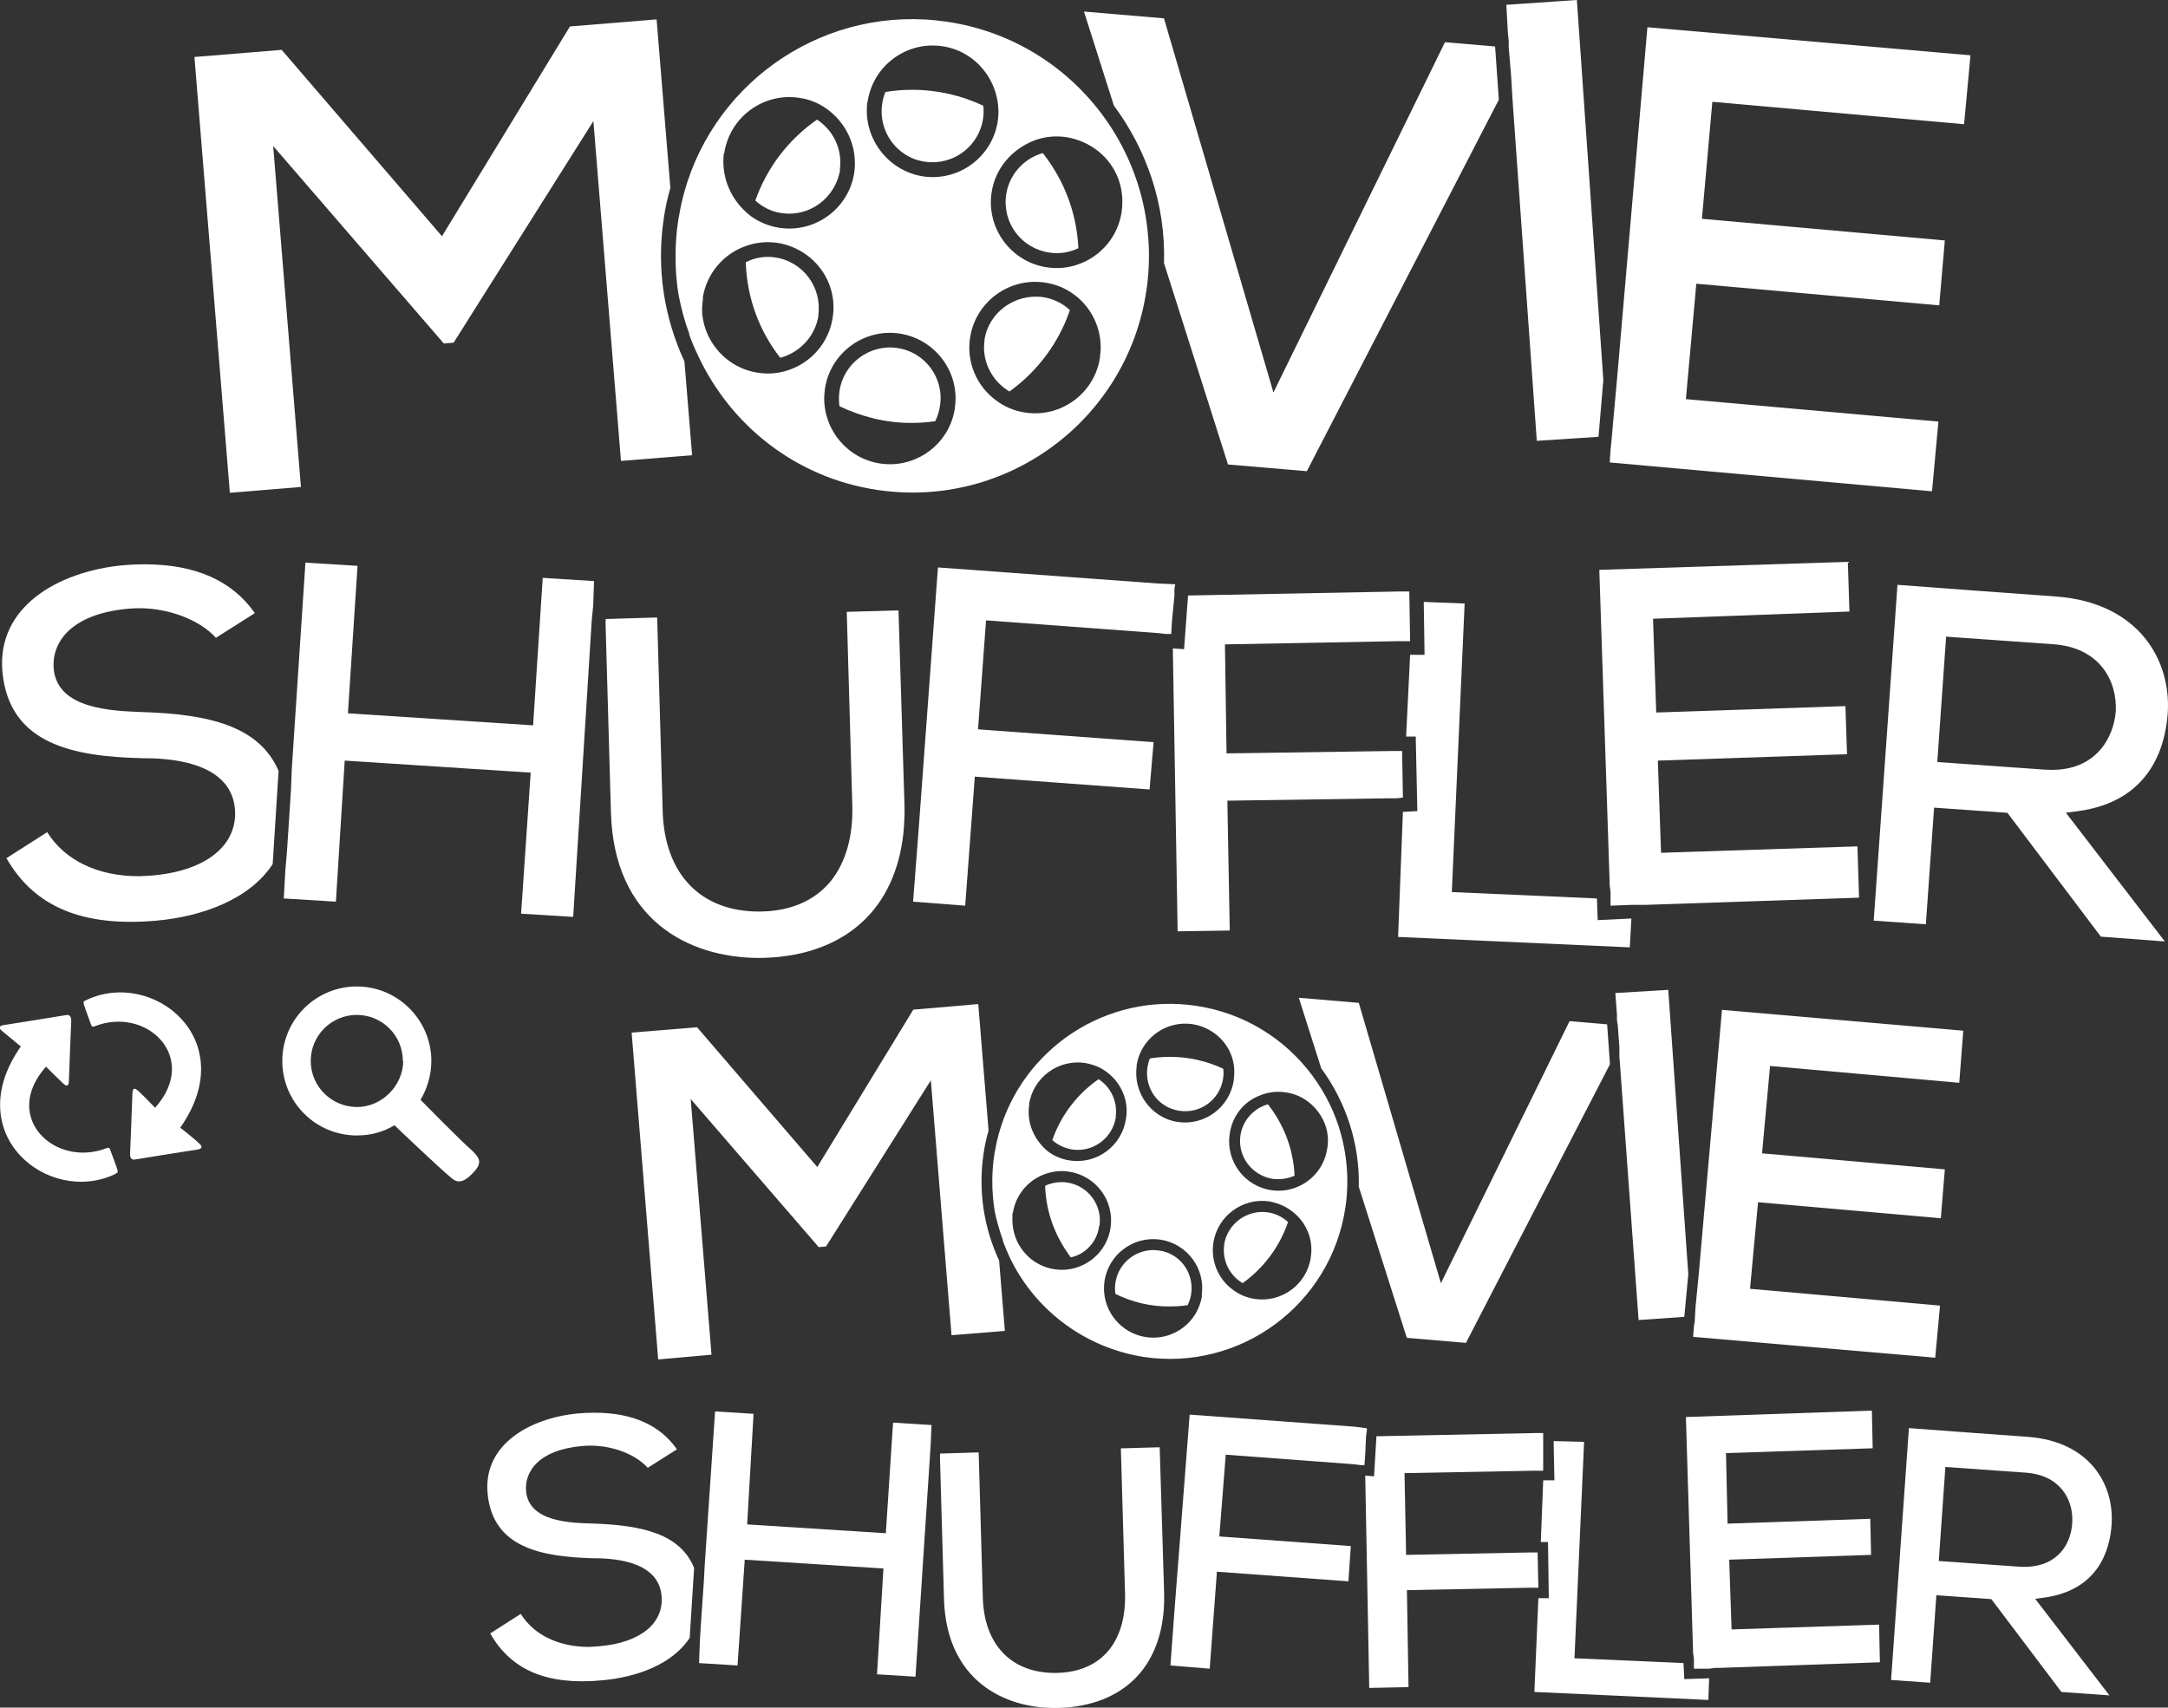 <svg xmlns="http://www.w3.org/2000/svg" xmlns:xlink="http://www.w3.org/1999/xlink" version="1.1" x="0px" y="0px" width="270.438px" height="213.057px" viewBox="0 0 270.438 213.057" enable-background="new 0 0 270.438 213.057" xml:space="preserve"><rect x="0" y="0" width="270.438" height="213.057" fill="#333333" stroke="none"/><style>.style0{fill:	#FFFFFF;}</style><g><path d="M270.401 89.052c0.477-6.705-3.631-13.835-13.863-14.621c-3.459-0.242-6.931-0.505-10.397-0.757 c-3.146-0.241-6.302-0.474-9.449-0.706l-2.964 41.9l6.504 0.453l1.028-14.553l9.146 0.646l11.658 15.449l7.979 0.6 l-12.345-16.062l1.475-0.192C268.283 100 270.1 93.1 270.4 89.052z M255.859 96.052c-0.271 0-0.555-0.01-0.847-0.028 l-13.352-0.947l1.099-15.643l13.362 0.947c5.748 0.4 8 4.5 7.8 8.4C263.654 92.1 261.4 96.1 255.9 96.052z" class="style0"/><polygon points="207.2,106.4 206.8,94.9 230.4,94.1 230.2,88.1 206.6,88.9 206.2,77.2 230.7,76.3 230.5,70.1 199.5,71.1 200.8,110.5 200.9,111.3 200.9,112.2 200.9,113 203.5,112.9 204.4,112.9 205.2,112.9 231.9,112 231.7,105.6" class="style0"/><polygon points="199.2,112.1 181.1,111.3 182.7,75.3 177.6,75.1 177.7,81.7 175.9,81.7 175.4,91.9 176.6,91.9 176.8,101.2 175,101.3 174.4,116.9 203.3,118.2 203.5,114.6 199.3,114.8" class="style0"/><polygon points="241.8,52.6 210.3,49.8 211.6,35.4 241.9,38.1 242.6,30 212.3,27.3 213.6,12.7 245,15.5 245.8,6.9 205.5,3.4 201.7,47.4 201.2,52.9 201,55.2 200.9,56.1 200.8,57.7 241,61.3" class="style0"/><polygon points="188.2,5.1 188.2,5.9 188.5,9.5 188.6,11.2 188.7,12.8 191.7,55 199.4,54.5 200,47.4 196.7,0 187.9,0.6 188.1,4.2" class="style0"/><path d="M145.165 32.724l8.017 25.229l9.833 0.837l23.95-46.348L186.5 5.799l-6.252-0.533l-21.399 43.7 L145.195 2.289l-9.98-0.848l3.729 11.729C143.047 18.7 145.4 25.5 145.2 32.724z" class="style0"/><polygon points="174.9,93.7 174.5,93.7 173.7,93.7 153,94 152.8,80.4 174.2,80 175.1,80 175.9,80 175.8,74.1 175.8,73.8 174.5,73.8 148.2,74.3 147.7,81 146.3,80.9 146.9,116.2 153.4,116.1 153.1,99.9 173.4,99.6 174.3,99.6 175,99.5" class="style0"/><polygon points="146.5,73.5 146.6,72.9 144.4,72.8 117,70.8 114.6,103.4 113.9,112.5 120.4,113 121.6,96.9 143.4,98.5 143.9,92.6 122,91 123,77.4 144.6,79 145.4,79.1 146.1,79.1 146.2,77.4 146.5,74.3" class="style0"/><path d="M130.875 31.513c1.292 0.2 2.542-0.021 3.641-0.545c-0.202-4.478-1.835-8.571-4.437-11.869 c-2.329 0.655-4.188 2.633-4.568 5.185C124.997 27.8 127.4 31 130.9 31.513z" class="style0"/><path d="M122.818 42.434c-0.394 2.6 0.9 5.1 3.1 6.414c3.469-2.491 6.141-6.03 7.543-10.154 c-0.908-0.847-2.068-1.432-3.378-1.624C126.58 36.6 123.3 39 122.8 42.434z" class="style0"/><path d="M115.397 20.179c3.479 0.5 6.715-1.896 7.23-5.365c0.081-0.555 0.091-1.1 0.03-1.624 c-2.692-1.271-5.707-1.986-8.887-1.986c-1.129 0-2.249 0.091-3.327 0.271c-0.189 0.464-0.32 0.958-0.4 1.5 C109.527 16.4 111.9 19.7 115.4 20.179z" class="style0"/><path d="M111.947 43.423c-3.469-0.514-6.716 1.896-7.229 5.364c-0.091 0.636-0.091 1.3 0 1.9 c2.732 1.3 5.8 2.1 9 2.078c0.999 0 1.987-0.071 2.945-0.213c0.282-0.574 0.484-1.199 0.584-1.876 C117.827 47.2 115.4 43.9 111.9 43.423z" class="style0"/><path d="M112.079 76.156l-6.454 0.182l0.693 24.143c0.111 3.901-0.837 7.182-2.723 9.5 c-1.946 2.349-4.86 3.64-8.431 3.74c-0.162 0.011-0.323 0.011-0.484 0.011c-3.647 0-6.604-1.169-8.662-3.328 c-2.064-2.147-3.248-5.294-3.355-9.217l-0.688-24.144l-6.413 0.19l-0.027 0.454l0.675 23.7 c0.384 13.4 9.7 18.1 18.4 18.131c0.242 0 0.5 0 0.716-0.01c5.338-0.15 9.772-1.896 12.817-5.042 c2.693-2.783 4.266-6.646 4.619-11.284c0.061-0.918 0.091-1.865 0.061-2.844L112.079 76.156z" class="style0"/><path d="M104.757 21.198c0.374-2.541-0.816-4.962-2.843-6.272c-3.521 2.45-6.242 5.959-7.694 10.1 c0.897 0.8 2 1.4 3.3 1.562C100.996 27.1 104.2 24.7 104.8 21.198z" class="style0"/><path d="M102.065 39.349c0.517-3.47-1.896-6.717-5.362-7.23c-1.304-0.191-2.572 0.03-3.674 0.6 c0.145 4.5 1.7 8.6 4.3 11.92C99.715 44 101.7 42 102.1 39.349z" class="style0"/><path d="M37.537 60.757l-3.459-42.534l21.287 24.636l1.22-0.102l17.436-27.649L77.46 57.51l8.874-0.716 l-0.958-11.708c-2.501-5.375-3.521-11.505-2.582-17.799c0.189-1.312 0.463-2.592 0.827-3.832L81.907 2.42L71.097 3.3 L55.133 29.476L35.136 6.222L24.255 7.11l4.417 54.374L37.537 60.757z" class="style0"/><path d="M85.961 41.698c0.312 0.9 0.7 1.8 1.1 2.632c4.034 8.7 12.2 15.3 22.4 16.8 c16.135 2.4 31.15-8.742 33.54-24.878c0.185-1.21 0.283-2.419 0.312-3.609c0.028-1.049 0-2.078-0.09-3.086 c-0.354-4.567-1.768-8.895-4.034-12.707c-0.524-0.888-1.102-1.745-1.714-2.571c-4.498-6.041-11.297-10.377-19.344-11.566 c-14.884-2.217-28.84 7.121-32.771 21.26c-0.252 0.906-0.464 1.845-0.625 2.803c-0.062 0.264-0.104 0.534-0.144 0.8 c-0.212 1.393-0.312 2.772-0.319 4.146c-0.021 1.8 0.1 3.5 0.4 5.185C84.982 38.5 85.4 40.1 86 41.698z M119.118 50.925c-0.062 0.413-0.151 0.808-0.272 1.19c-1.149 3.821-4.979 6.322-9.035 5.717c-4.104-0.615-7.049-4.175-6.999-8.218 c0.014-0.363 0.041-0.736 0.091-1.101c0.666-4.467 4.843-7.562 9.317-6.896C116.687 42.3 119.8 46.5 119.1 50.925z M137.219 44.573c-0.656 4.478-4.841 7.572-9.308 6.907c-1.395-0.202-2.645-0.747-3.7-1.554c-2.34-1.734-3.671-4.68-3.207-7.765 c0.666-4.469 4.84-7.562 9.314-6.908c1.372 0.2 2.6 0.7 3.7 1.521C136.331 38.5 137.7 41.5 137.2 44.573z M128.779 17.617c1.303-0.534 2.756-0.727 4.234-0.503c3.046 0.5 5.5 2.5 6.5 5.232c0.478 1.3 0.6 2.7 0.4 4.1 c-0.464 3.116-2.622 5.557-5.405 6.535c-1.22 0.434-2.552 0.574-3.913 0.373c-4.467-0.666-7.57-4.842-6.906-9.318 C124.14 21 126.2 18.7 128.8 17.617z M108.227 12.676c0.04-0.263 0.091-0.515 0.151-0.756 c0.998-4.063 4.951-6.776 9.167-6.151c4.165 0.6 7.1 4.3 7 8.432c-0.01 0.292-0.041 0.595-0.081 0.9 c-0.666 4.469-4.84 7.562-9.308 6.908C110.657 21.3 107.6 17.1 108.2 12.676z M90.347 19.1 c0.666-4.468 4.854-7.562 9.318-6.897c1.479 0.2 2.8 0.8 3.9 1.715c2.198 1.8 3.4 4.6 3 7.6 c-0.666 4.479-4.843 7.572-9.318 6.907c-1.354-0.202-2.582-0.727-3.62-1.481C91.255 25.1 89.9 22.2 90.3 19.06z M87.655 37.21c0.467-3.104 2.622-5.557 5.405-6.523c1.21-0.435 2.552-0.585 3.913-0.384c4.467 0.7 7.6 4.8 6.9 9.3 c-0.454 3.065-2.562 5.496-5.294 6.495c-1.24 0.464-2.611 0.625-4.017 0.412c-3.812-0.563-6.625-3.69-6.968-7.36 C87.544 38.5 87.6 37.9 87.7 37.21z" class="style0"/><polygon points="66.5,90.5 43.4,89 44.6,70.6 38.1,70.2 36.4,95.9 36.3,98.5 35.8,106.2 35.6,108.5 35.4,112.1 41.9,112.5 43,94.9 66.2,96.4 65,114 71.5,114.4 73.8,77.6 74,75.5 74.1,72.5 67.7,72.1" class="style0"/><path d="M17.721 88.842C14.031 88.7 7.2 88.5 6.7 83.487c-0.293-3.206 1.983-6.866 9.256-7.532 c0.464-0.04 0.928-0.071 1.382-0.071c3.832 0 7.6 1.5 9.6 3.691l4.851-3.076c-2.812-4.043-7.422-6.09-13.715-6.09 c-0.928 0-1.896 0.04-2.884 0.132C7.264 71.336-0.431 75.7 0.3 83.819C1.153 92.9 9.2 94.4 17.8 94.6 c2.703 0 10.9 0.2 11.5 6.252c0.414 4.549-3.489 7.756-10.175 8.371c-0.615 0.049-1.23 0.08-1.838 0.1 c-5.102 0-9.206-1.986-11.402-5.496l-5.082 3.247c3.499 6.1 9.5 8.6 18.7 7.796c5.768-0.522 11.658-2.684 14.512-7.06 l0.736-11.627C32.343 90.6 26.1 89.1 17.7 88.842z" class="style0"/></g><path d="M14.344 146.501C6 150.435-5.086 141.5 2.6 130.566c0 0-1.755-1.438-2.373-1.952 c-0.35-0.289-0.393-0.625 0.222-0.718c0.979-0.144 5.88-0.932 7.838-1.252c0.397-0.063 0.6 0.2 0.6 0.7 c-0.048 0.927-0.229 5.638-0.292 7.517c-0.022 0.688-0.269 0.732-0.729 0.312c-0.562-0.518-2.127-2.087-2.127-2.087 c-5.615 6.3 1.1 12.7 7.6 10.151c0.234-0.096 0.347-0.002 0.4 0.207c0.208 0.6 0.7 1.8 0.9 2.5 C14.741 146.3 14.7 146.3 14.3 146.501z" class="style0"/><path d="M10.783 124.767c8.343-3.935 19.4 5 11.7 15.935c0 0 1.8 1.4 2.4 2 c0.347 0.3 0.4 0.625-0.225 0.718c-0.979 0.144-5.88 0.931-7.838 1.252c-0.396 0.063-0.622-0.183-0.595-0.731 c0.045-0.927 0.23-5.638 0.292-7.517c0.023-0.688 0.266-0.733 0.729-0.312c0.562 0.5 2.1 2.1 2.1 2.1 c5.611-6.271-1.062-12.748-7.57-10.151c-0.237 0.094-0.347 0.001-0.418-0.208c-0.208-0.607-0.664-1.798-0.899-2.518 C10.387 125 10.4 124.9 10.8 124.767z" class="style0"/><path d="M49.225 140.385c-1.398 0.848-2.96 1.284-4.717 1.284c-5.133 0-9.294-4.161-9.294-9.294 s4.161-9.294 9.294-9.294s9.294 4.2 9.3 9.294c0 1.739-0.52 3.456-1.351 4.85c0 0 5.3 5.4 6.4 6.3 c1.028 1 1.4 1.6 0 2.961c-1.354 1.396-2.1 0.891-2.591 0.451C54.86 145.8 49.2 140.4 49.2 140.385z M50.252 132.374c0-3.173-2.572-5.745-5.745-5.745s-5.745 2.572-5.745 5.745s2.572 5.7 5.7 5.745S50.252 135.5 50.3 132.4 z" class="style0"/><g><path d="M263.401 190.245c0.357-5.029-2.723-10.376-10.397-10.967c-2.594-0.182-5.197-0.378-7.798-0.566 c-2.358-0.182-4.727-0.354-7.087-0.528l-2.224 31.425l4.878 0.34l0.771-10.915l6.857 0.485l8.744 11.587l5.983 0.423l-9.258-12.047 l1.104-0.146C261.813 198.4 263.2 193.3 263.4 190.245z M252.494 195.494c-0.203 0-0.416-0.007-0.636-0.021l-10.014-0.711 l0.824-11.731l10.021 0.711c4.312 0.3 6 3.4 5.8 6.301C258.34 192.6 256.7 195.5 252.5 195.494z" class="style0"/><polygon points="216,203.3 215.7,194.6 233.4,194 233.3,189.5 215.5,190.1 215.3,181.3 233.6,180.7 233.5,176 210.3,176.8 211.2,206.3 211.3,206.9 211.3,207.6 211.3,208.2 213.2,208.2 213.9,208.1 214.5,208.1 234.5,207.4 234.4,202.7" class="style0"/><polygon points="210,207.5 196.4,206.9 197.6,179.9 193.8,179.8 193.9,184.7 192.5,184.7 192.2,192.4 193.1,192.4 193.2,199.4 191.9,199.4 191.4,211.1 213.1,212.1 213.2,209.4 210.1,209.5" class="style0"/><polygon points="242,162.9 218.3,160.8 219.3,150 242.1,152 242.6,145.9 219.8,143.9 220.8,133 244.4,135.1 244.9,128.6 214.8,126 211.9,159 211.5,163.1 211.4,164.9 211.3,165.5 211.2,166.8 241.4,169.4" class="style0"/><polygon points="201.7,127.3 201.8,127.9 202,130.6 202,131.8 202.1,133.1 204.4,164.7 210.1,164.3 210.6,159 208.1,123.5 201.5,123.9 201.7,126.6" class="style0"/><path d="M169.475 147.998l6.012 18.923l7.375 0.628l17.964-34.761l-0.35-4.982l-4.688-0.4l-16.051 32.7 l-10.239-34.979l-7.486-0.637l2.797 8.797C167.886 137.5 169.6 142.6 169.5 147.998z" class="style0"/><polygon points="191.8,193.7 191.5,193.7 190.8,193.7 175.4,194 175.2,183.8 191.3,183.5 191.9,183.5 192.5,183.5 192.5,179.1 192.5,178.8 191.5,178.8 171.7,179.2 171.4,184.2 170.3,184.1 170.8,210.6 175.7,210.5 175.5,198.4 190.7,198.1 191.3,198.1 191.9,198.1" class="style0"/><polygon points="170.5,178.5 170.5,178.2 168.9,178 148.4,176.5 146.5,201 146,207.8 150.9,208.2 151.8,196.1 168.2,197.3 168.5,192.9 152.1,191.7 152.9,181.5 169,182.7 169.7,182.8 170.2,182.8 170.3,181.5 170.4,179.2" class="style0"/><path d="M158.757 147.09c0.969 0.1 1.906-0.015 2.729-0.406c-0.15-3.358-1.376-6.431-3.326-8.903 c-1.747 0.492-3.142 1.975-3.428 3.889C154.348 144.3 156.2 146.7 158.8 147.09z" class="style0"/><path d="M152.713 155.281c-0.295 2 0.7 3.9 2.3 4.811c2.603-1.867 4.605-4.521 5.656-7.614 c-0.681-0.636-1.551-1.074-2.533-1.219C155.535 150.9 153.1 152.7 152.7 155.281z" class="style0"/><path d="M147.148 138.59c2.61 0.4 5.036-1.422 5.423-4.023c0.062-0.415 0.068-0.824 0.023-1.218 c-2.02-0.952-4.281-1.489-6.665-1.489c-0.847 0-1.687 0.066-2.495 0.203c-0.143 0.348-0.241 0.719-0.301 1.1 C142.745 135.8 144.5 138.2 147.1 138.59z" class="style0"/><path d="M144.561 156.023c-2.602-0.385-5.037 1.422-5.422 4.022c-0.068 0.478-0.068 1 0 1.4 c2.049 1 4.4 1.6 6.8 1.559c0.749 0 1.49-0.054 2.209-0.159c0.212-0.432 0.363-0.899 0.438-1.407 C148.971 158.8 147.2 156.4 144.6 156.023z" class="style0"/><path d="M144.66 180.573l-4.842 0.136l0.521 18.106c0.084 2.927-0.628 5.386-2.042 7.1 c-1.46 1.763-3.646 2.729-6.323 2.807c-0.121 0.008-0.242 0.008-0.363 0.008c-2.735 0-4.951-0.877-6.495-2.496 c-1.55-1.611-2.438-3.971-2.519-6.912l-0.516-18.108l-4.811 0.145l-0.021 0.341l0.506 17.8 c0.288 10 7.3 13.6 13.8 13.599c0.183 0 0.4 0 0.536-0.009c4.003-0.112 7.33-1.422 9.613-3.78 c2.021-2.087 3.199-4.984 3.465-8.463c0.045-0.688 0.068-1.399 0.045-2.134L144.66 180.573z" class="style0"/><path d="M139.168 139.354c0.28-1.905-0.612-3.723-2.132-4.704c-2.643 1.838-4.683 4.469-5.771 7.6 c0.673 0.6 1.5 1 2.5 1.172C136.348 143.8 138.8 142 139.2 139.354z" class="style0"/><path d="M137.149 152.967c0.388-2.602-1.422-5.035-4.021-5.423c-0.978-0.144-1.929 0.023-2.755 0.4 c0.107 3.4 1.3 6.4 3.2 8.94C135.387 156.5 136.9 154.9 137.1 152.967z" class="style0"/><path d="M88.753 169.024l-2.594-31.901l15.965 18.478l0.915-0.075l13.076-20.738l2.579 31.803l6.655-0.537 l-0.718-8.779c-1.876-4.031-2.642-8.629-1.938-13.351c0.145-0.982 0.349-1.942 0.621-2.874l-1.285-15.775l-8.107 0.7 l-11.973 19.634l-14.998-17.44l-8.161 0.666l3.312 40.78L88.753 169.024z" class="style0"/><path d="M125.072 154.73c0.233 0.7 0.5 1.3 0.8 1.974c3.025 6.5 9.2 11.4 16.8 12.6 c12.101 1.8 23.361-6.557 25.155-18.659c0.137-0.906 0.212-1.812 0.233-2.707c0.021-0.785 0-1.559-0.068-2.313 c-0.266-3.425-1.323-6.671-3.024-9.53c-0.394-0.666-0.825-1.309-1.285-1.928c-3.373-4.531-8.472-7.783-14.507-8.676 c-11.163-1.663-21.63 5.341-24.579 15.943c-0.189 0.681-0.349 1.384-0.469 2.104c-0.047 0.196-0.077 0.399-0.107 0.6 c-0.159 1.045-0.232 2.08-0.24 3.109c-0.016 1.3 0.1 2.6 0.3 3.888C124.336 152.4 124.7 153.6 125.1 154.73z M149.94 161.65c-0.047 0.31-0.113 0.604-0.205 0.893c-0.86 2.866-3.733 4.742-6.775 4.287c-3.077-0.461-5.286-3.131-5.249-6.163 c0.01-0.271 0.031-0.552 0.067-0.825c0.499-3.35 3.632-5.672 6.988-5.172C148.115 155.2 150.4 158.3 149.9 161.65z M163.515 156.885c-0.492 3.358-3.631 5.68-6.98 5.182c-1.045-0.152-1.982-0.562-2.774-1.165c-1.755-1.302-2.753-3.51-2.405-5.823 c0.499-3.352 3.63-5.673 6.986-5.182c1.029 0.2 2 0.6 2.7 1.142C162.849 152.3 163.9 154.6 163.5 156.885z M157.184 136.669c0.978-0.4 2.066-0.545 3.176-0.378c2.285 0.3 4.1 1.9 4.9 3.925c0.356 0.9 0.5 2 0.3 3.1 c-0.35 2.337-1.967 4.167-4.056 4.9c-0.913 0.324-1.913 0.432-2.935 0.279c-3.351-0.499-5.679-3.631-5.181-6.988 C153.705 139.2 155.2 137.4 157.2 136.669z M141.771 132.962c0.03-0.195 0.067-0.386 0.113-0.565 c0.749-3.049 3.714-5.083 6.875-4.614c3.124 0.5 5.4 3.2 5.2 6.323c-0.009 0.22-0.031 0.445-0.062 0.7 c-0.499 3.351-3.629 5.672-6.979 5.181C143.594 139.5 141.3 136.3 141.8 132.962z M128.361 137.8 c0.499-3.35 3.641-5.672 6.989-5.173c1.109 0.2 2.1 0.6 2.9 1.286c1.647 1.3 2.6 3.5 2.2 5.7 c-0.498 3.358-3.632 5.68-6.988 5.182c-1.015-0.152-1.937-0.545-2.715-1.112C129.041 142.3 128 140.1 128.4 137.75z M126.341 151.364c0.35-2.329 1.967-4.168 4.054-4.895c0.908-0.324 1.914-0.438 2.937-0.286c3.35 0.5 5.7 3.6 5.2 7 c-0.341 2.299-1.922 4.122-3.971 4.871c-0.931 0.349-1.958 0.469-3.013 0.31c-2.857-0.422-4.969-2.769-5.226-5.521 C126.258 152.3 126.3 151.9 126.3 151.364z" class="style0"/><polygon points="110.5,191.3 93.2,190.2 94,176.4 89.2,176.1 87.9,195.4 87.8,197.3 87.4,203.1 87.3,204.8 87.2,207.5 92,207.8 92.9,194.6 110.2,195.7 109.4,208.9 114.2,209.2 116,181.7 116.1,180.1 116.2,177.8 111.4,177.5" class="style0"/><path d="M73.891 190.087c-2.767-0.074-7.918-0.219-8.265-4.017c-0.22-2.404 1.488-5.149 6.941-5.649 c0.349-0.028 0.696-0.053 1.036-0.053c2.874 0 5.7 1.1 7.2 2.768l3.639-2.307c-2.109-3.032-5.566-4.566-10.286-4.566 c-0.696 0-1.422 0.029-2.163 0.099c-5.96 0.598-11.731 3.902-11.171 9.959c0.628 6.8 6.7 7.9 13.1 8.1 c2.027 0 8.2 0.1 8.6 4.688c0.311 3.412-2.617 5.817-7.632 6.278c-0.461 0.037-0.923 0.062-1.378 0.1 c-3.825 0-6.903-1.49-8.552-4.123l-3.812 2.437c2.625 4.6 7.1 6.5 14 5.847c4.325-0.392 8.743-2.013 10.885-5.294 l0.552-8.721C84.858 191.4 80.2 190.3 73.9 190.087z" class="style0"/></g></svg>